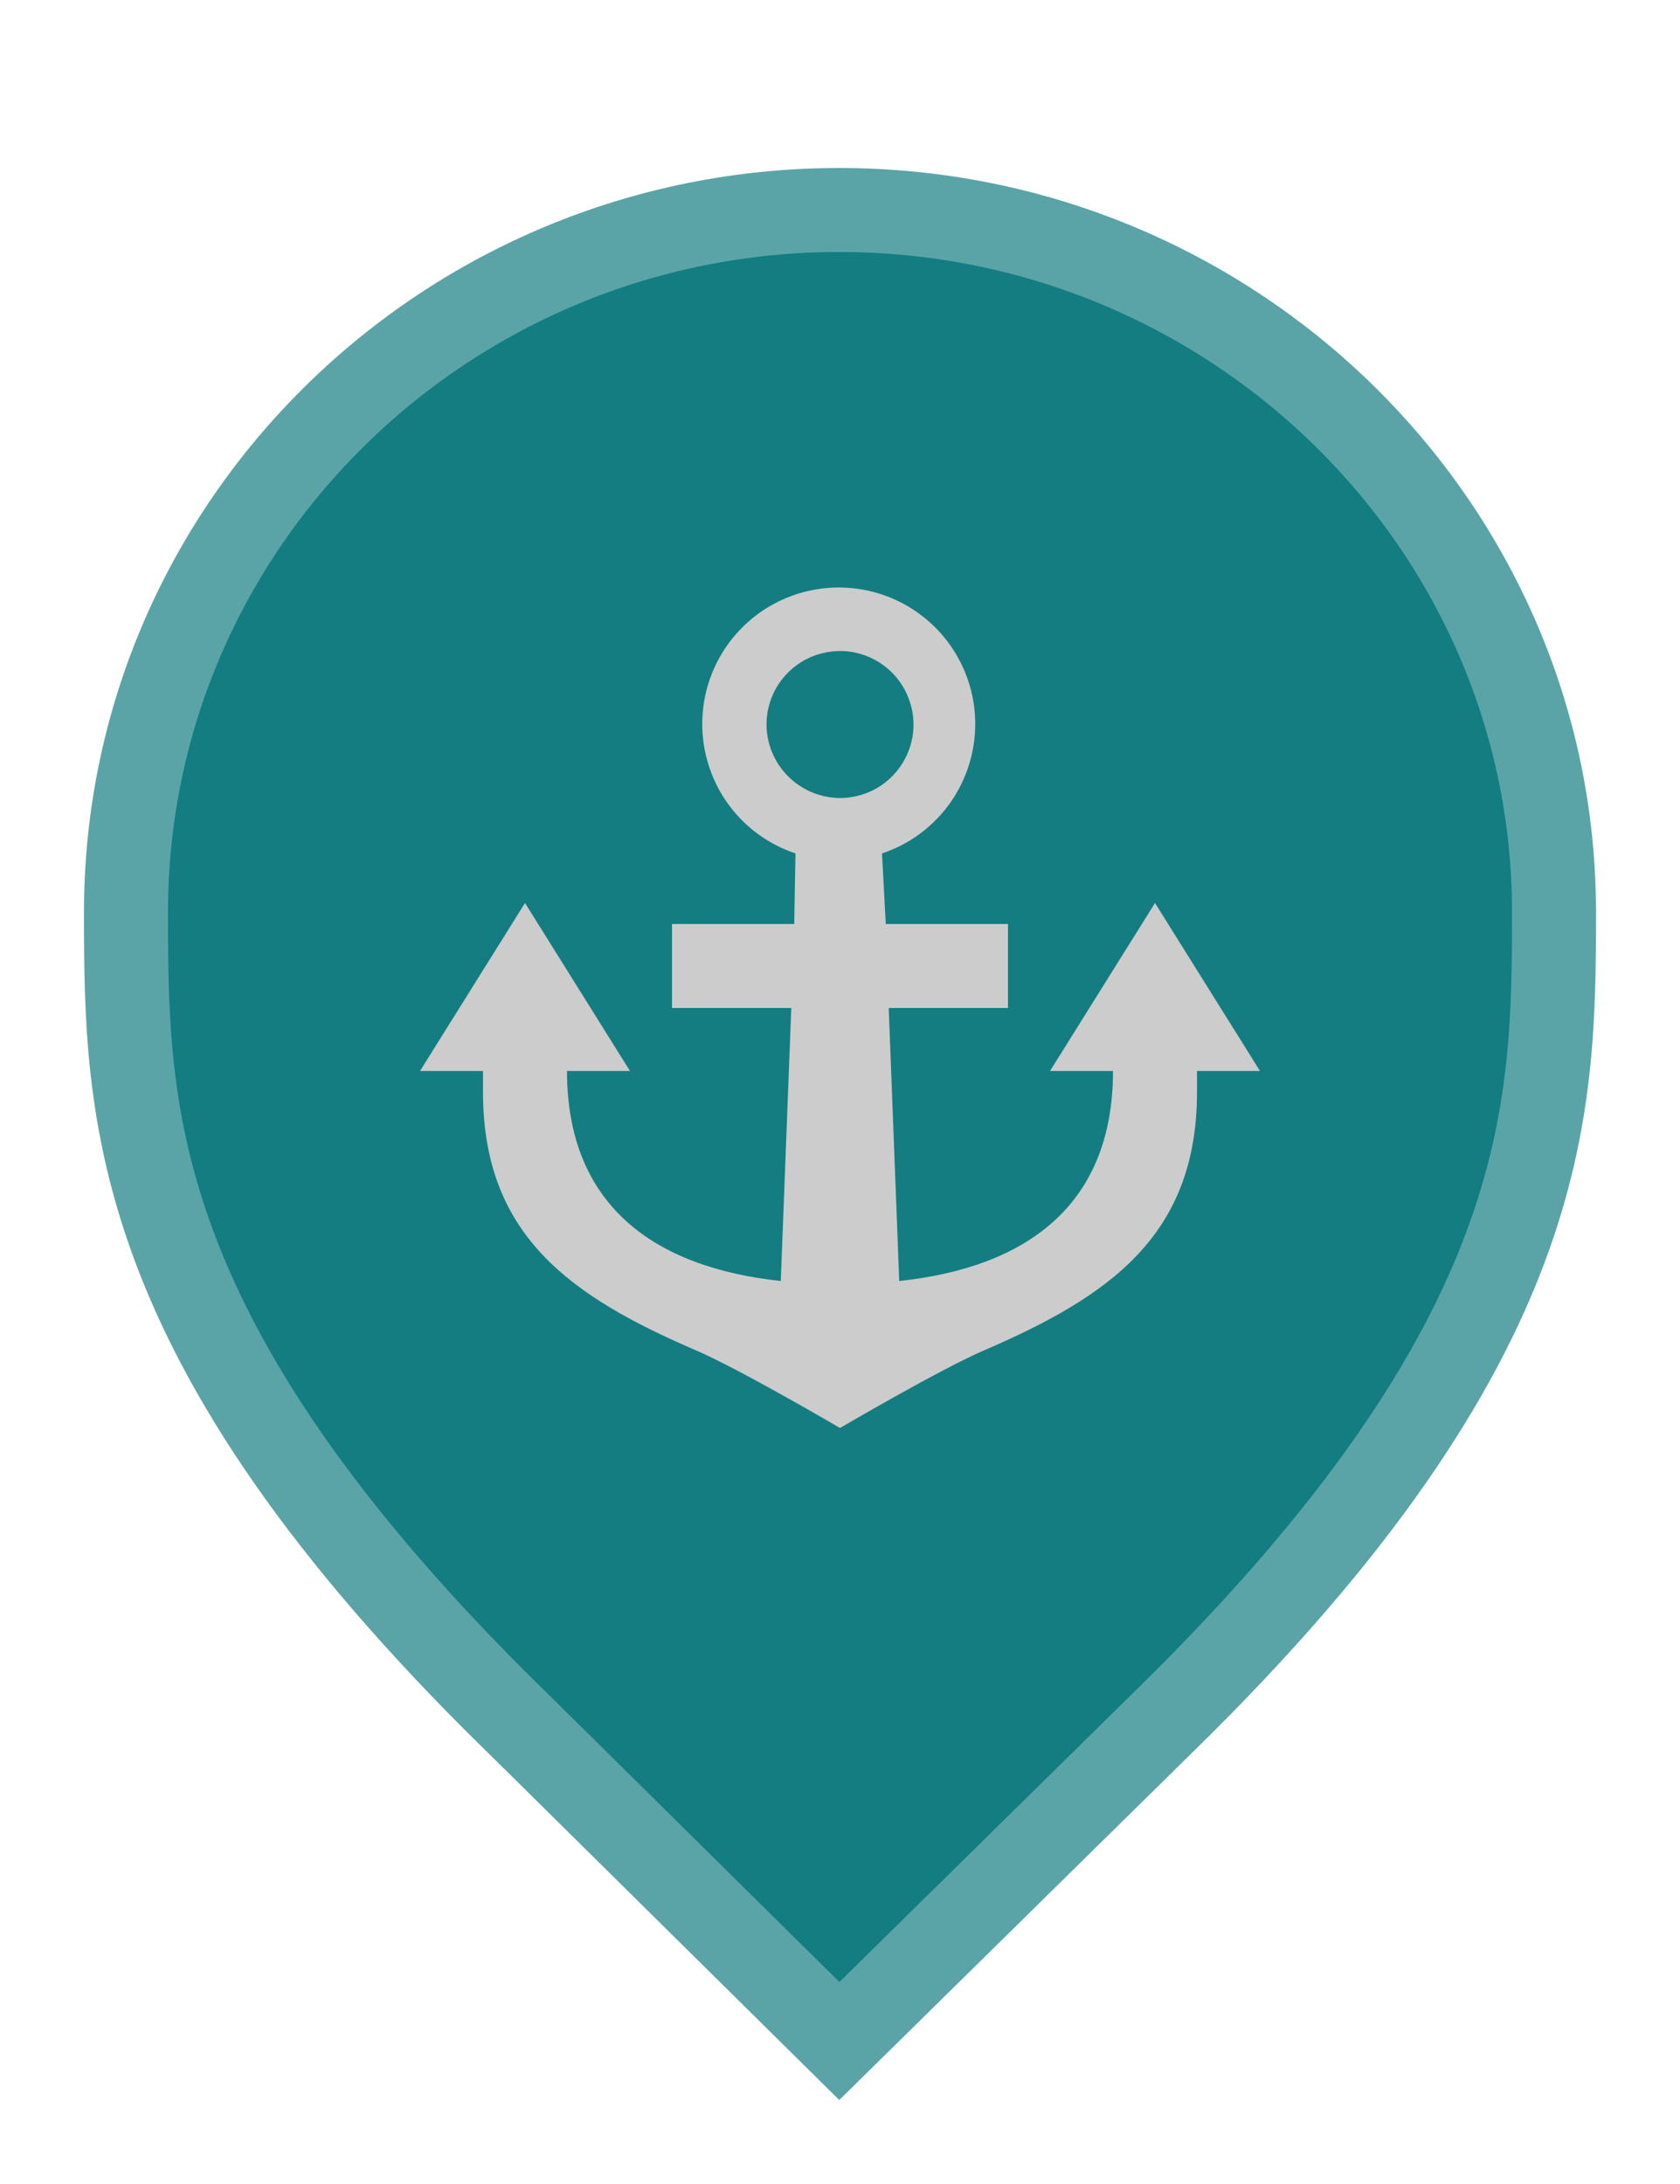 <svg width="20" height="26" viewBox="0 0 20 26" fill="none" xmlns="http://www.w3.org/2000/svg">
<path d="M6.129 20.479L6.127 20.478C3.79 18.19 2.645 16.366 2.077 14.846C1.51 13.328 1.5 12.073 1.5 10.857C1.5 6.249 5.305 2.5 9.991 2.5C14.679 2.5 18.5 6.25 18.5 10.857C18.5 12.073 18.49 13.328 17.923 14.846C17.355 16.366 16.21 18.19 13.873 20.478L13.872 20.479L9.992 24.298L6.129 20.479Z" fill="#137D81" stroke="#5AA4A7"/>
<path d="M15 12.75L13.75 10.75L12.5 12.75H13.25C13.25 14.355 12.21 15.09 10.705 15.25L10.58 12H12V11H10.545L10.5 10.16C10.866 10.038 11.176 9.79 11.376 9.46C11.575 9.129 11.651 8.739 11.589 8.358C11.527 7.978 11.332 7.631 11.038 7.381C10.744 7.131 10.371 6.994 9.985 6.994C9.599 6.994 9.226 7.131 8.932 7.381C8.638 7.631 8.443 7.978 8.381 8.358C8.319 8.739 8.395 9.129 8.594 9.46C8.794 9.79 9.104 10.038 9.47 10.16L9.455 11H8V12H9.42L9.295 15.25C7.795 15.09 6.75 14.355 6.75 12.75H7.5L6.25 10.75L5 12.75H5.75V13C5.75 14.71 6.795 15.435 8.295 16.08C8.815 16.305 10 17 10 17C10 17 11.185 16.305 11.705 16.08C13.205 15.435 14.25 14.71 14.25 13V12.75H15ZM9.125 8.625C9.125 8.452 9.176 8.283 9.272 8.139C9.369 7.995 9.505 7.883 9.665 7.817C9.825 7.751 10.001 7.733 10.171 7.767C10.34 7.801 10.496 7.884 10.619 8.007C10.741 8.129 10.824 8.285 10.858 8.455C10.892 8.624 10.875 8.8 10.808 8.96C10.742 9.12 10.63 9.257 10.486 9.353C10.342 9.449 10.173 9.5 10 9.5C9.768 9.499 9.547 9.406 9.383 9.243C9.219 9.079 9.126 8.857 9.125 8.625Z" fill="#CCCCCC"/>
</svg>
